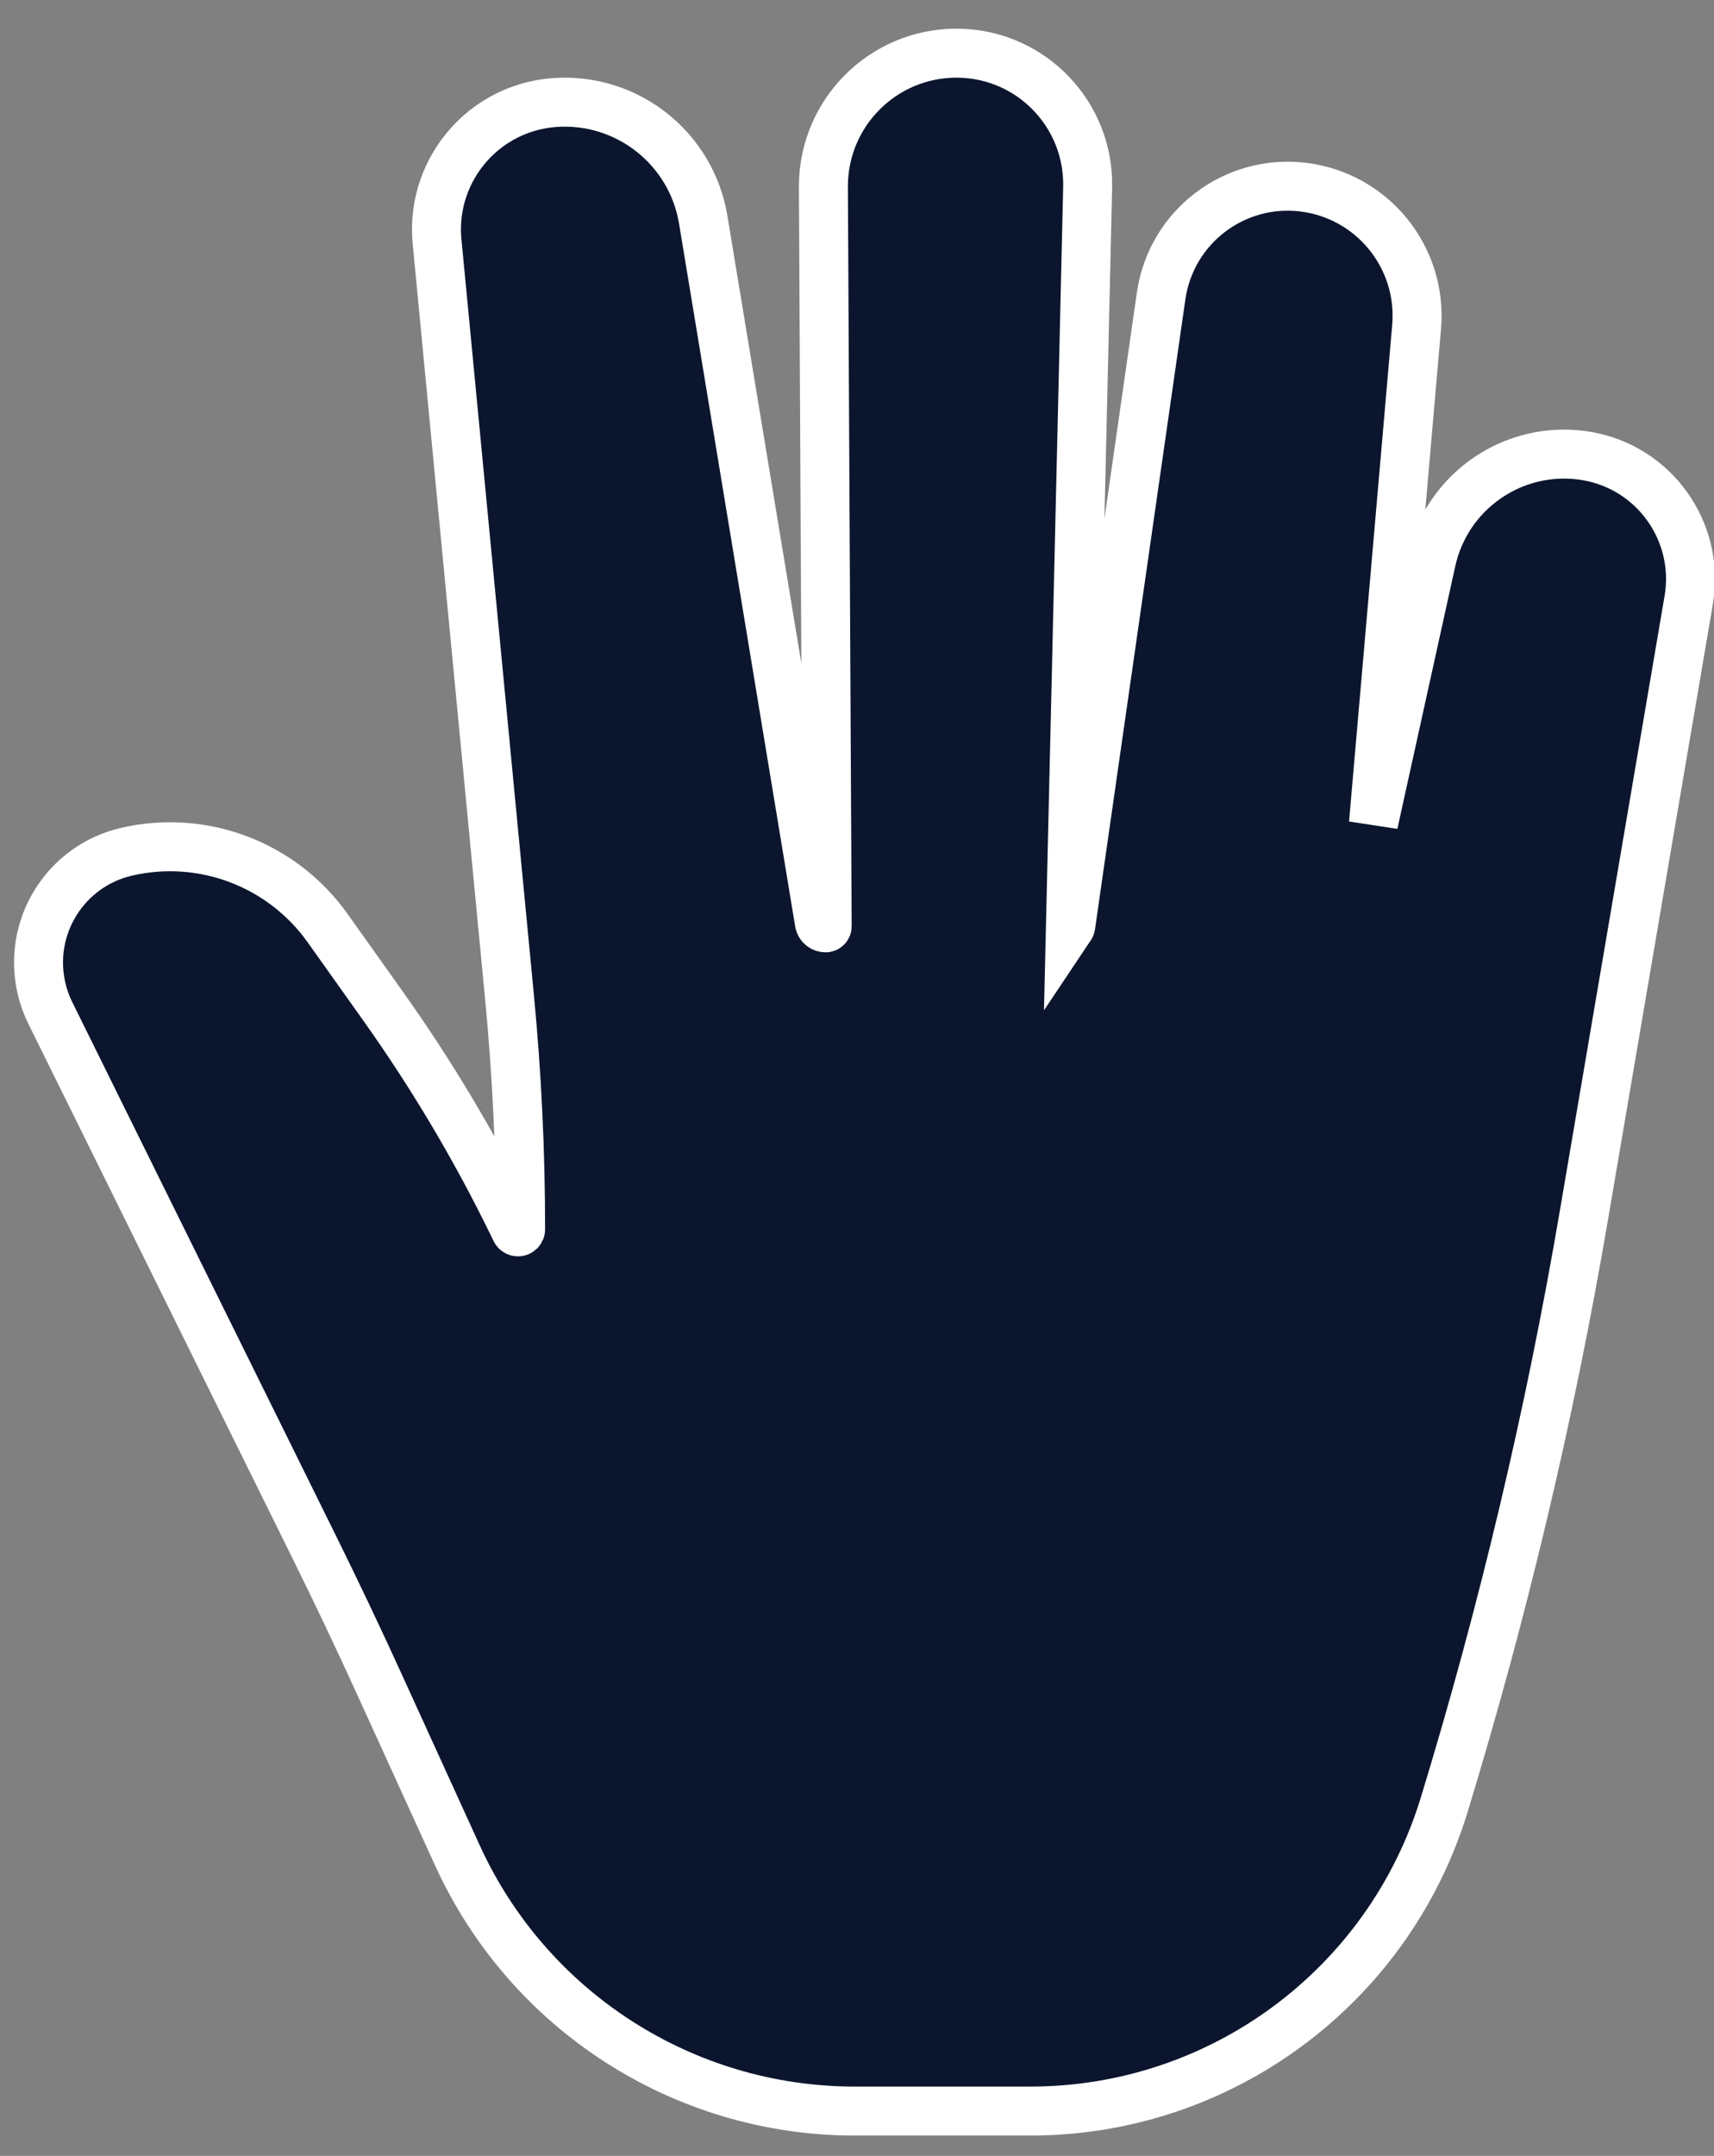 <?xml version="1.0" encoding="UTF-8"?>
<svg width="35px" height="44px" viewBox="0 0 35 44" version="1.1" xmlns="http://www.w3.org/2000/svg" xmlns:xlink="http://www.w3.org/1999/xlink">
    <rect x="0" y="0" width="35" height="44" fill="#808080" stroke="none"/>
    <!-- Generator: sketchtool 52.6 (67491) - http://www.bohemiancoding.com/sketch -->
    <title>B3CBE0B6-A439-408A-977B-30017B5427CF@1x</title>
    <desc>Created with sketchtool.</desc>
    <g id="UI" stroke="none" stroke-width="1" fill="none" fill-rule="evenodd">
        <g id="0.1A_home" transform="translate(-1031, -552)" fill="#0B162E" fill-rule="nonzero" stroke="#FFFFFF">
            <g id="media/cursor_normal" transform="translate(1022.298, 549.585)">
                <path d="M30.56,21.33 C30.564,21.324 30.566,21.318 30.567,21.312 L32.412,8.456 C32.614,7.048 33.905,6.061 35.317,6.235 C36.73,6.409 37.753,7.671 37.629,9.09 L36.748,19.224 L37.93,13.864 C38.242,12.447 39.592,11.508 41.029,11.71 C41.066,11.715 41.066,11.715 41.103,11.722 C42.49,11.958 43.422,13.274 43.186,14.66 L41.049,27.198 C40.355,31.271 39.401,35.294 38.194,39.245 C37.059,42.961 33.629,45.5 29.743,45.5 L26.156,45.5 C22.664,45.5 19.493,43.461 18.043,40.284 L16.444,36.778 C16.015,35.837 15.571,34.904 15.113,33.977 L9.729,23.088 C9.649,22.926 9.588,22.755 9.548,22.579 C9.261,21.329 10.041,20.084 11.291,19.797 C12.847,19.439 14.466,20.055 15.392,21.357 L16.527,22.953 C17.526,24.357 18.408,25.84 19.164,27.388 L19.231,27.526 C19.24,27.545 19.259,27.556 19.28,27.556 C19.309,27.556 19.333,27.532 19.333,27.503 C19.333,25.924 19.258,24.346 19.107,22.774 L17.627,7.348 C17.624,7.314 17.624,7.314 17.621,7.281 C17.521,5.849 18.601,4.607 20.033,4.507 C21.509,4.404 22.821,5.44 23.062,6.9 L25.433,21.242 C25.443,21.305 25.498,21.351 25.561,21.351 C25.562,21.351 25.562,21.351 25.562,21.351 C25.579,21.351 25.594,21.337 25.593,21.319 L25.516,6.232 C25.516,6.225 25.516,6.225 25.516,6.218 C25.516,4.717 26.733,3.5 28.234,3.5 C28.265,3.5 28.265,3.5 28.297,3.501 C29.776,3.535 30.946,4.762 30.912,6.241 L30.56,21.33 Z" id="Path"></path>
            </g>
        </g>
    </g>
</svg>